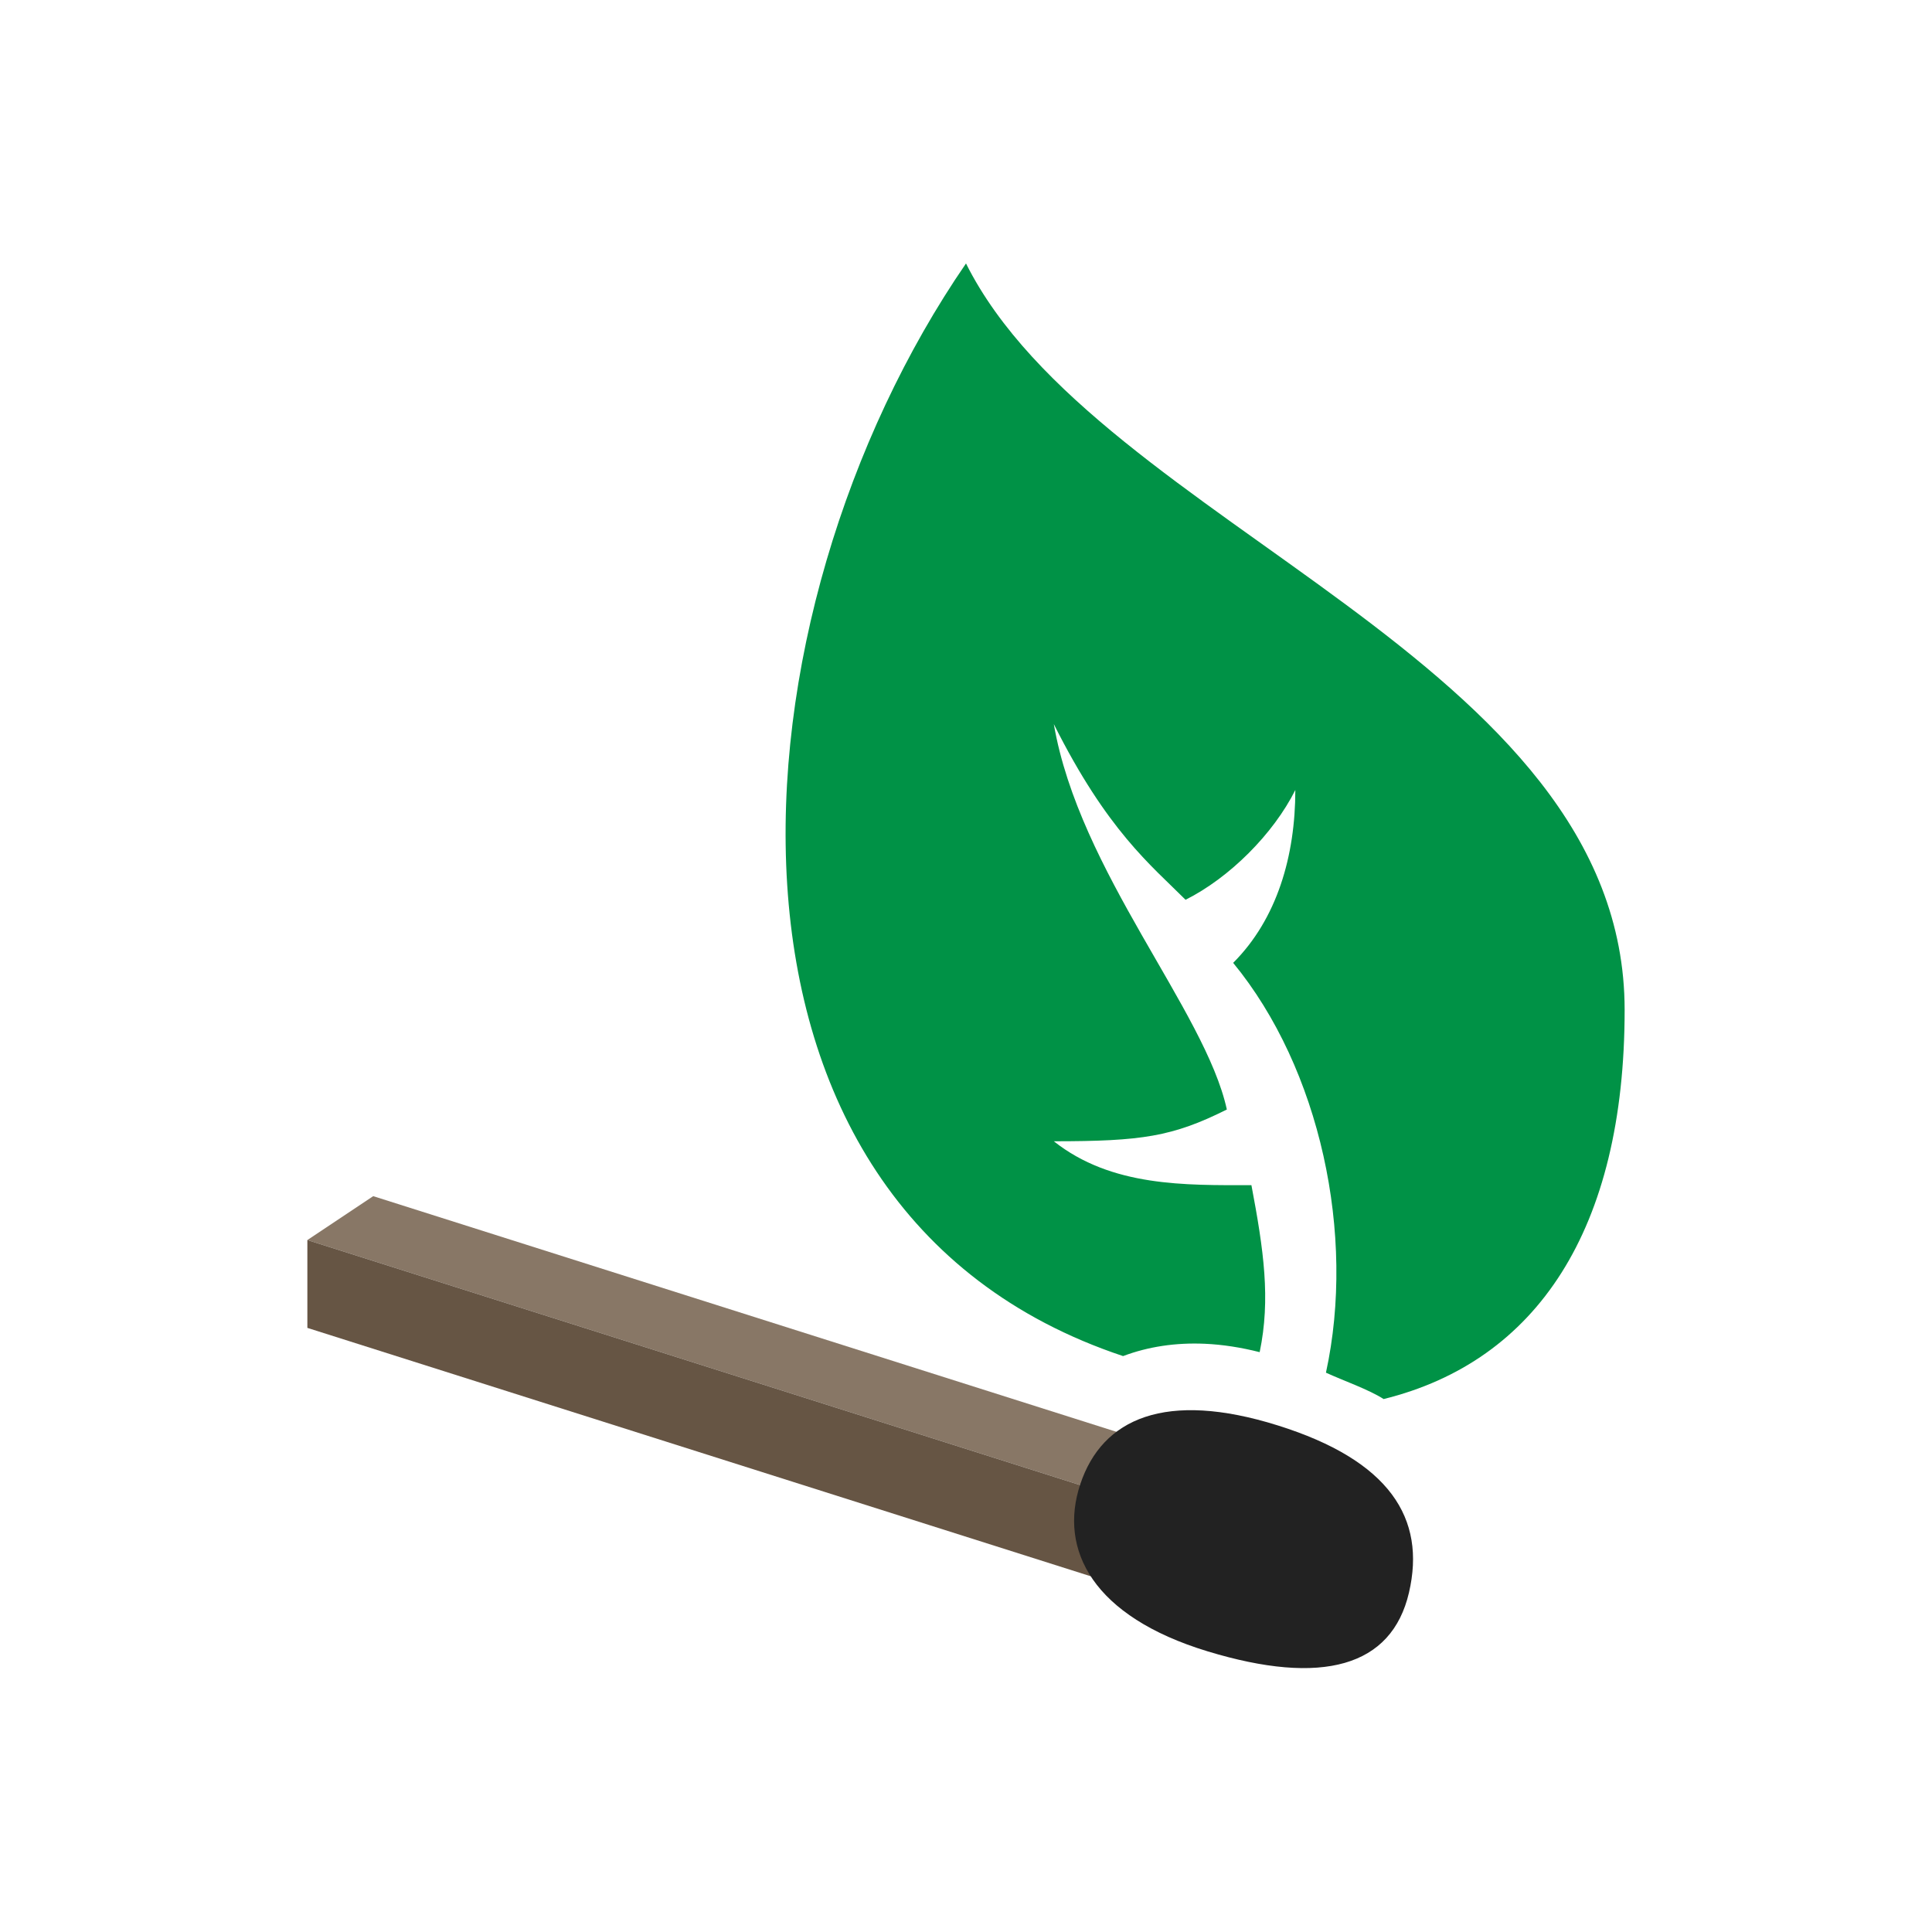 <svg id="icon-inset" xmlns="http://www.w3.org/2000/svg" width="264" height="264" x="60" y="60" viewBox="60 60 264 264">
						<svg id="icon" xmlns="http://www.w3.org/2000/svg" width="192" height="192" x="96" y="96" viewBox="96 96 192 192">
							<path id="leaf" d="m 192,96 c -32.831,47.72 -39.471,129 21.463,149.303 3.437,-1.295 7.205,-1.859 11.188,-1.682 2.423,0.108 4.926,0.5 7.477,1.145 1.518,-7.265 0.547,-13.969 -1.127,-22.816 -9,0 -19.106,0.252 -27,-6 12,0 16.214,-0.626 23.643,-4.34 -2.969,-13.576 -20.168,-32.479 -23.643,-52.66 7.293,14.556 13.263,19.263 18,24 6,-3 12,-9 15,-15 0,9 -2.494,17.621 -8.494,23.621 11.883,14.448 16.782,37.18 12.679,56 2.388,1.096 5.85,2.294 7.881,3.604 C 270,246 282,228 282,198 c 0,-48 -72,-66 -90,-102 z" style="fill: rgb(0, 146, 70);"></path>
							<path id="match-top" d="m 102,229.45 9,-6 123,39 -9,6 c -123,-39 0,0 -123,-39 z" style="fill: rgb(136, 119, 102);"></path>
							<path id="match-front" d="m 102,229.45 c 123,39 0,0 123,39 v 12 l -123,-39 z" style="fill: rgb(102, 85, 68);"></path>
							<path id="match-head" d="m 234.588,254.773 c 15.298,4.787 20.305,12.701 17.942,22.851 -2.363,10.15 -11.876,12.779 -27.514,8.025 -15.639,-4.754 -20.397,-13.848 -17.397,-22.848 3,-9 11.671,-12.815 26.97,-8.028 z" style="fill: rgb(34, 34, 34);"></path>
						</svg>
					</svg>